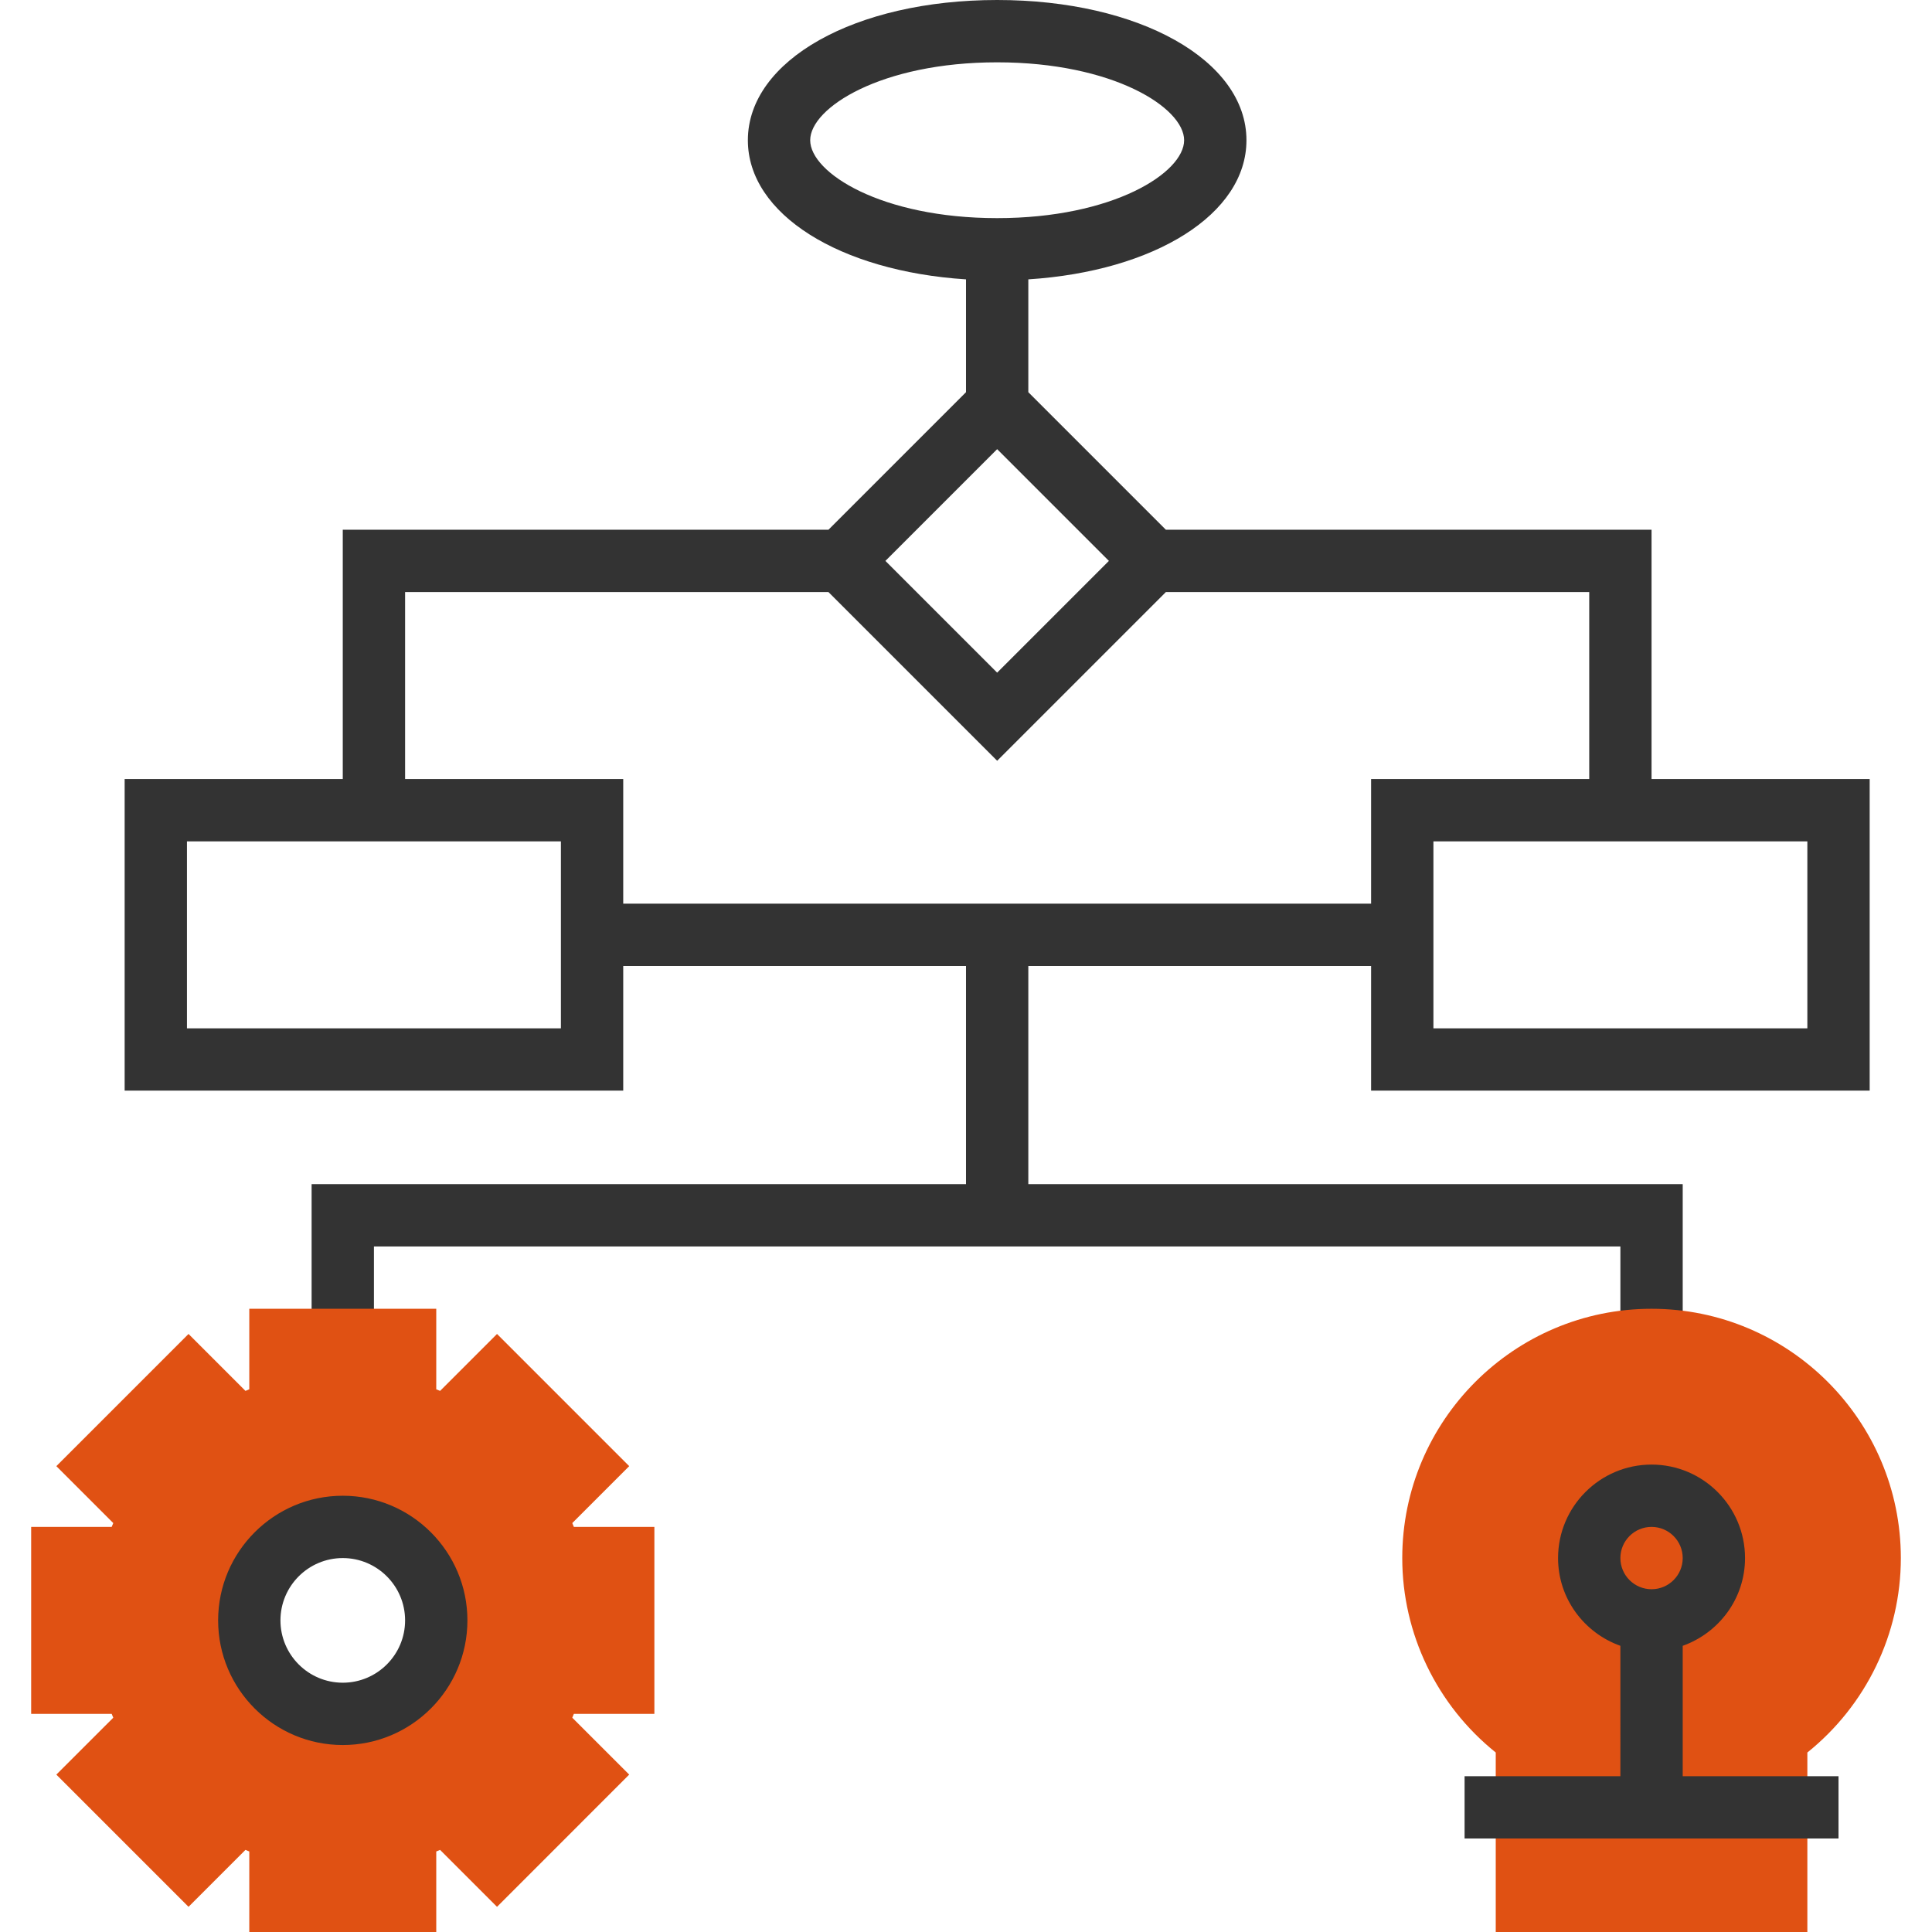 <svg xmlns="http://www.w3.org/2000/svg" id="svgid20" x="0" y="0" xmlns:xlink="http://www.w3.org/1999/xlink" version="1.1" viewBox="0 0 496 496" xml:space="preserve" repair="1"><path fill="rgba(51, 51, 51, 1)" d="M424 200v-64H299.312L264 100.688V71.72c32.424-2.088 56-16.728 56-35.72 0-20.52-27.512-36-64-36s-64 15.48-64 36c0 18.992 23.576 33.632 56 35.72v28.968L212.688 136H88v64H32v80h128v-32h88v56H80v40h16v-24h320v24h16v-40H264v-56h88v32h128v-80h-56zM208 36c0-8.352 18.256-20 48-20s48 11.648 48 20-18.256 20-48 20-48-11.648-48-20zm48 79.312L284.688 144 256 172.688 227.312 144 256 115.312zM144 264H48v-48h96v48zm16-32v-32h-56v-48h108.688L256 195.312 299.312 152H408v48h-56v32H160zm304 32h-96v-48h96v48z" coriginal="rgb(51, 51, 51, 1)" colortype="1" awdzp="1" style="fill: rgb(51, 51, 51);" colorover="rgba(51, 51, 51, 1)" attrfill="block"></path><g><path fill="rgb(224, 81, 19)" d="M464 496h-80v-46.08c-15.104-12.128-24-30.48-24-49.92 0-35.288 28.712-64 64-64s64 28.712 64 64c0 19.448-8.896 37.8-24 49.92V496zM168 440v-48h-20.672l-.408-.984 14.616-14.616-33.936-33.936-14.616 14.616-.984-.408V336H64v20.672l-.984.408L48.4 342.464 14.464 376.4l14.616 14.616-.408.984H8v48h20.672l.408.984-14.616 14.608L48.4 489.536l14.616-14.616.984.408V496h48v-20.672l.984-.408 14.616 14.616 33.936-33.944-14.616-14.608.408-.984H168zm-80 0c-13.256 0-24-10.744-24-24s10.744-24 24-24 24 10.744 24 24-10.744 24-24 24z" coriginal="rgb(249, 186, 72, 1)" colortype="0" awdzp="0" style="fill: rgb(224, 81, 19);" colorover="rgba(249, 186, 72, 1)"></path></g><g><path fill="rgba(51, 51, 51, 1)" d="M432 422.528c9.288-3.312 16-12.112 16-22.528 0-13.232-10.768-24-24-24s-24 10.768-24 24c0 10.416 6.712 19.216 16 22.528V456h-40v16h96v-16h-40v-33.472zM424 392c4.416 0 8 3.584 8 8s-3.584 8-8 8-8-3.584-8-8 3.584-8 8-8zM88 384c-17.648 0-32 14.352-32 32s14.352 32 32 32 32-14.352 32-32-14.352-32-32-32zm0 48c-8.824 0-16-7.176-16-16s7.176-16 16-16 16 7.176 16 16-7.176 16-16 16z" colortype="1" coriginal="rgb(51, 51, 51, 1)" awdzp="1" style="fill: rgb(51, 51, 51);" colorover="rgba(51, 51, 51, 1)" attrfill="block"></path></g></svg>